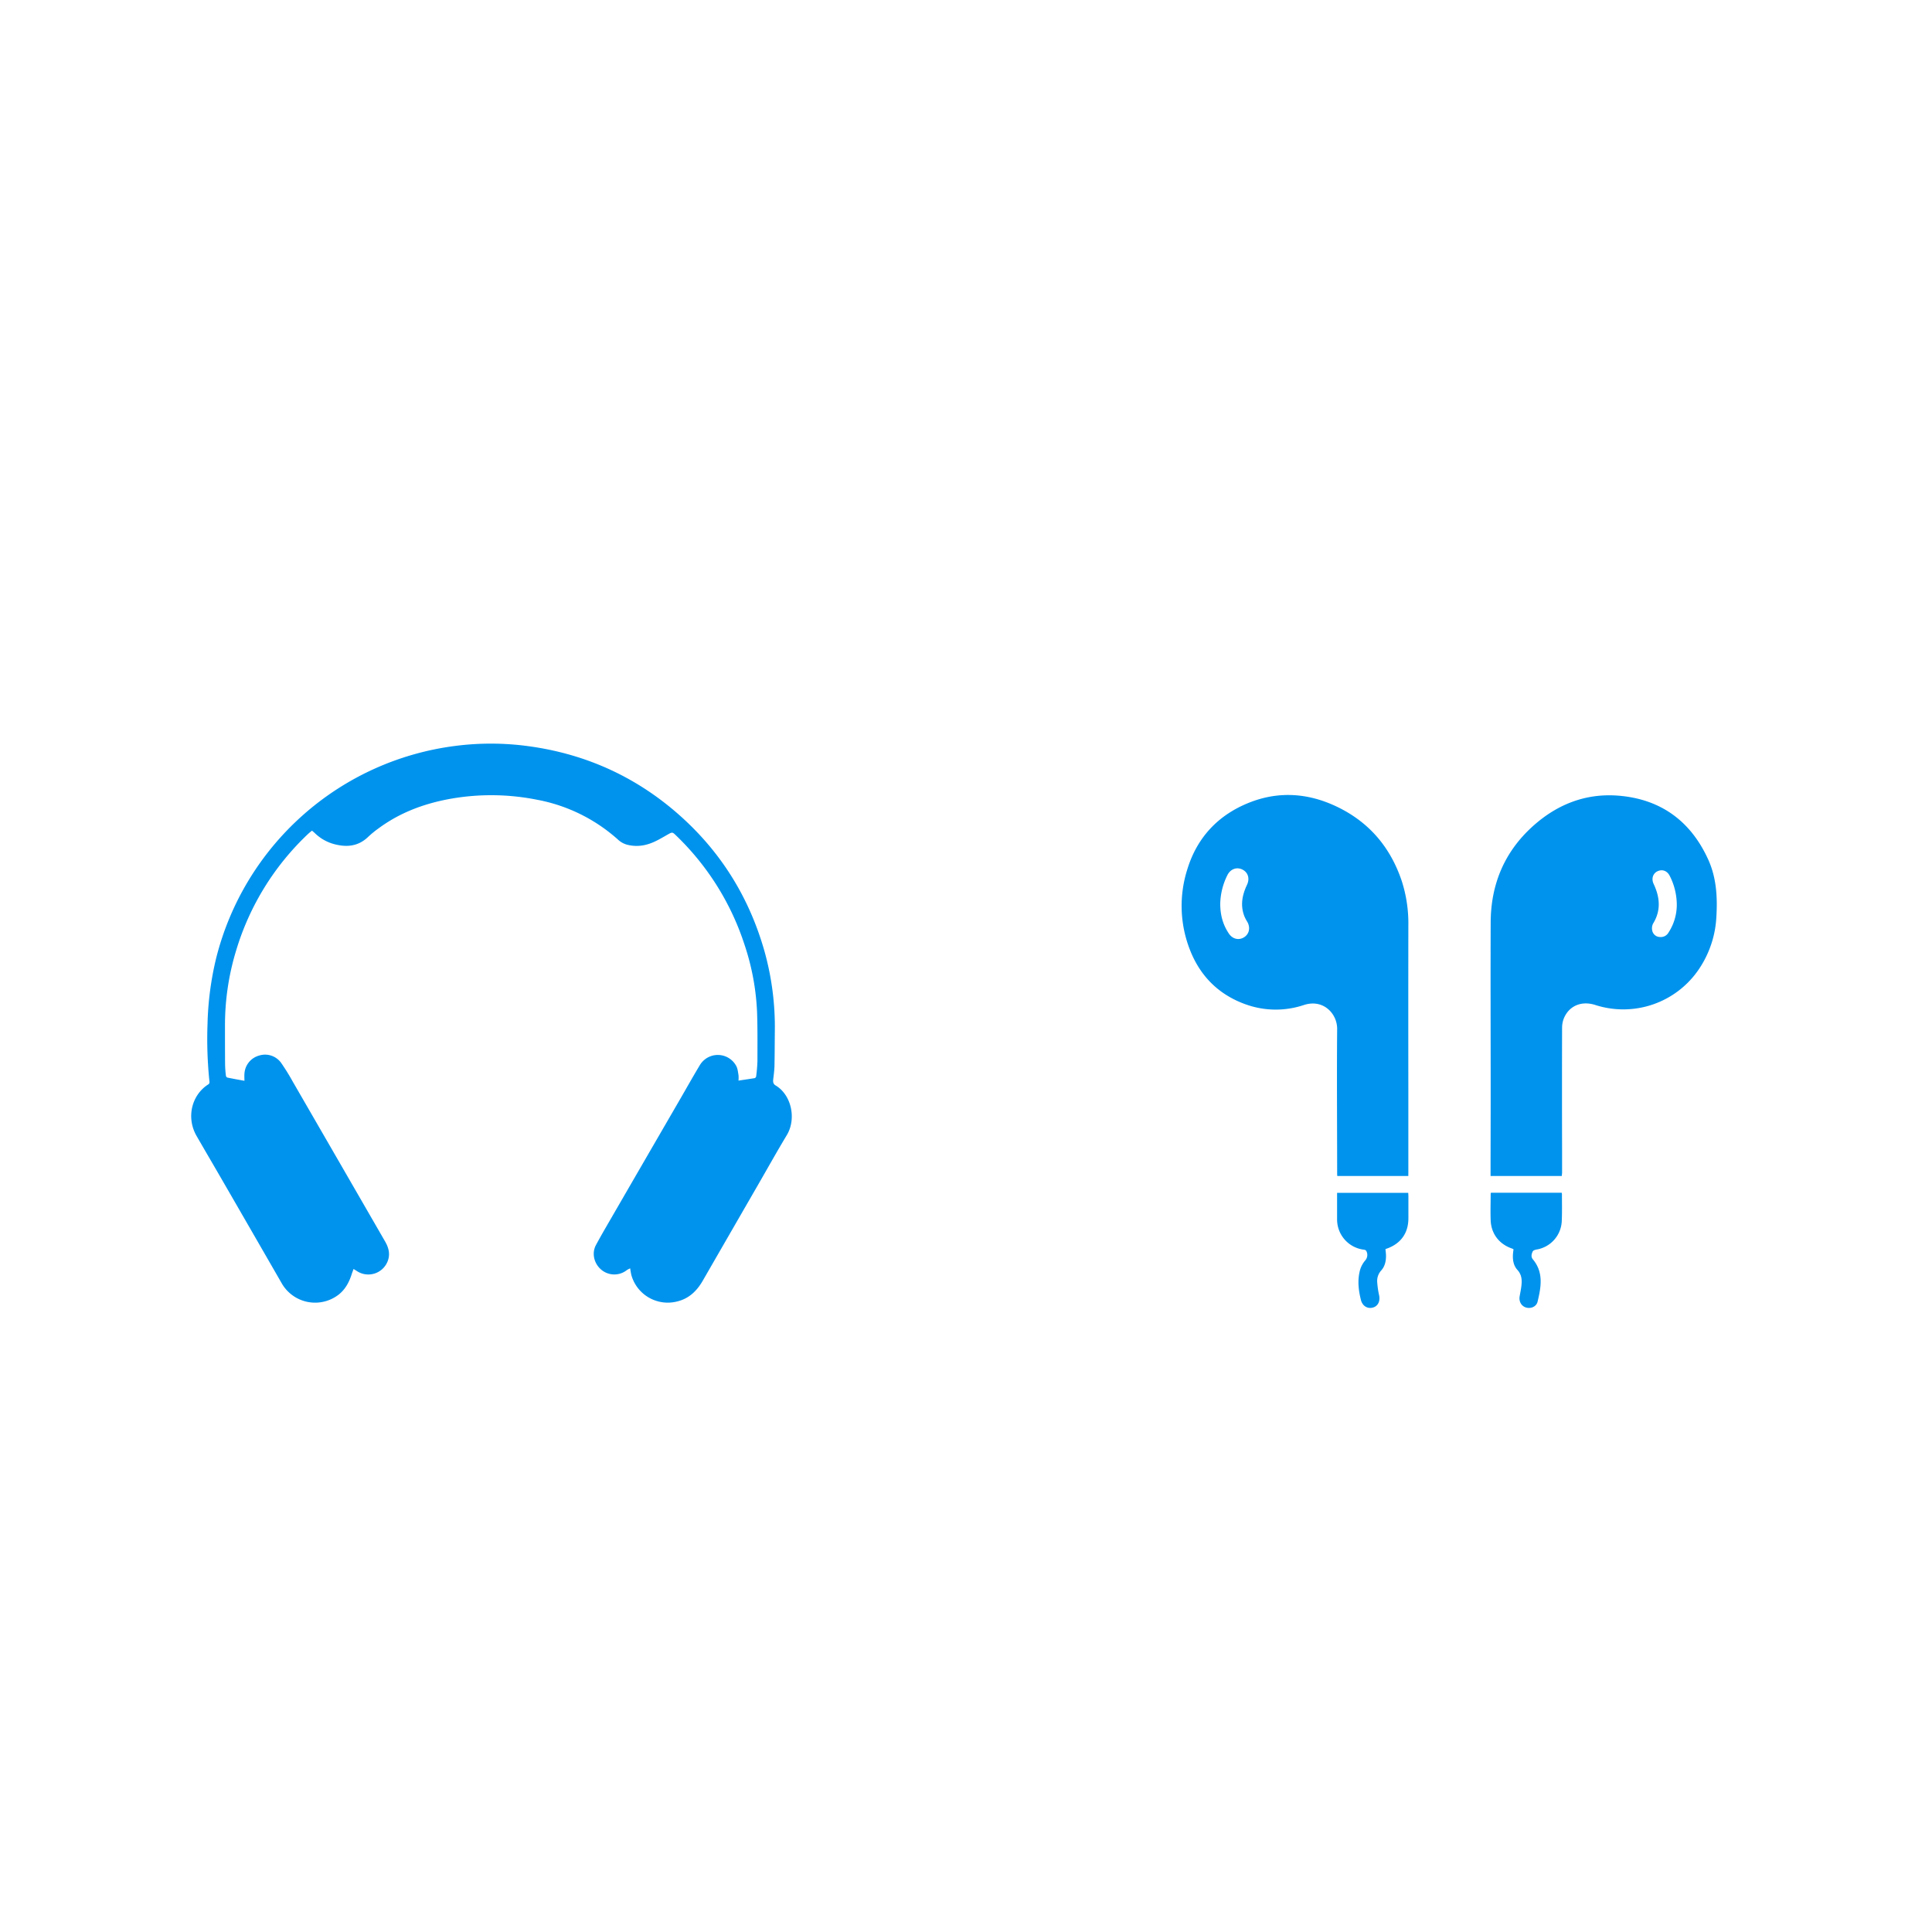 <svg id="Capa_1" data-name="Capa 1" xmlns="http://www.w3.org/2000/svg" viewBox="0 0 1200 1200"><defs><style>.cls-1{fill:#0093ed;}</style></defs><path class="cls-1" d="M458.69,671.18c3.49-.52,6.8-1,10.1-1.54a1.47,1.47,0,0,0,.86-1.06,92.94,92.94,0,0,0,.81-9.55c0-10.2.12-20.4-.24-30.59a151.77,151.77,0,0,0-7.78-41.66,164.6,164.6,0,0,0-42.37-67.7c-2.45-2.38-2.44-2.37-5.37-.72-4.3,2.44-8.5,5.08-13.39,6.29a23.48,23.48,0,0,1-11.24.15,13.38,13.38,0,0,1-6-3.1,103.65,103.65,0,0,0-50.68-25,145.08,145.08,0,0,0-55.45-.21c-15.48,3-29.93,8.52-42.71,17.95a63.44,63.44,0,0,0-6.54,5.34c-5.61,5.42-12.22,6.54-19.56,4.9a27.32,27.32,0,0,1-13.35-7c-.59-.57-1.23-1.1-2-1.76-.9.76-1.81,1.45-2.63,2.24a164.56,164.56,0,0,0-44.31,71.65,158.89,158.89,0,0,0-7.1,47.49c0,8.06,0,16.12.07,24.19a67.66,67.66,0,0,0,.54,6.81,1.47,1.47,0,0,0,.88,1c3.51.72,7,1.36,10.59,2,0-1.48-.1-2.89,0-4.27a12.44,12.44,0,0,1,9.11-11.4,12.28,12.28,0,0,1,13.72,4.59,134.13,134.13,0,0,1,7.13,11.49q28.75,49.72,57.46,99.48c2.34,4.07,3.31,8.27,1.3,12.77A12.89,12.89,0,0,1,222,789.69c-.74-.46-1.47-.94-2.39-1.52-.34,1-.69,1.84-1,2.73-1.56,5.05-3.83,9.61-8.06,13.05A23.9,23.9,0,0,1,175,797.11q-18.63-32.37-37.32-64.7c-5.17-8.95-10.41-17.87-15.57-26.82-6.45-11.2-3.3-25.11,7-31.9a1.64,1.64,0,0,0,1-1.74A255,255,0,0,1,128.9,636a192.51,192.51,0,0,1,5.34-40.78A176.05,176.05,0,0,1,282.81,463.3a172.61,172.61,0,0,1,45.75.21c36.35,5,68.22,19.8,95.34,44.5,24.83,22.62,41.66,50.28,50.87,82.59a175.12,175.12,0,0,1,6.49,50.08c-.08,7.09-.06,14.19-.22,21.28-.06,2.85-.46,5.7-.79,8.54-.17,1.52,0,2.78,1.44,3.65,10.09,6,13,21,7,30.91-6.2,10.31-12.07,20.83-18.08,31.25q-17.07,29.58-34.11,59.15c-3.75,6.52-8.77,11.3-16.32,13a23.48,23.48,0,0,1-28-16.37,38,38,0,0,1-.75-4.28,11.79,11.79,0,0,0-2,1,12.56,12.56,0,0,1-15.75,0c-4.68-3.77-6.31-10.3-3.53-15.48,3.32-6.19,6.91-12.25,10.42-18.35Q401.74,718.4,423,681.72c3.86-6.69,7.64-13.42,11.6-20a13,13,0,0,1,22.7.39c.91,1.66,1.06,3.76,1.41,5.69A21.34,21.34,0,0,1,458.69,671.18Z"/><path class="cls-1" d="M970.06,730.42H925.82c0-.74,0-1.35,0-2,0-16.76.08-33.53.07-50.3,0-35-.14-70.07,0-105.11.07-23.57,8.44-43.76,26-59.67,15.1-13.69,33-20.8,53.48-19.12,26.23,2.15,44.87,15.85,55.72,39.84,5,11.13,5.69,23,5,35a63.67,63.67,0,0,1-11,33.11,56.65,56.65,0,0,1-64.35,22c-8.44-2.65-16.06.49-19.33,8.18a15.67,15.67,0,0,0-1.17,5.86q-.11,38.3,0,76.59c0,4.6,0,9.19,0,13.79C970.16,729.23,970.1,729.79,970.06,730.42Zm71.42-169.09a39.86,39.86,0,0,0-4.41-17.37c-1.33-2.6-3.67-3.82-6.16-3.28-3.87.83-5.57,4.6-3.8,8.35,3.89,8.28,4.69,16.46-.38,24.67a6.6,6.6,0,0,0-.46,4.47,4.93,4.93,0,0,0,4.65,3.81,5.49,5.49,0,0,0,5.42-2.75A31.59,31.59,0,0,0,1041.48,561.33Z"/><path class="cls-1" d="M874.73,730.43H830.6c0-.51-.07-1-.07-1.47,0-29.94-.26-59.88,0-89.81.08-9.49-8.53-18.82-20.57-14.95a55.09,55.09,0,0,1-36.36-.42c-16.69-6-28.24-17.59-34.58-34A74.75,74.75,0,0,1,737.45,540c6.08-19.91,19.26-33.89,38.63-41.54,18.48-7.29,36.85-5.83,54.57,2.73,19.85,9.59,33,25.16,40,46A85.7,85.7,0,0,1,874.75,575q-.07,51.24,0,102.48,0,25.14,0,50.28ZM757.91,561.28c0,7.07,1.69,13.19,5.43,18.67,2.3,3.37,6.17,4.24,9.41,2.18s4-6.06,1.93-9.62a22.56,22.56,0,0,1-1.82-3.52c-2.56-6.71-1.3-13.12,1.66-19.37,1.84-3.89.71-7.75-2.83-9.52s-7.44-.35-9.33,3.46A41.64,41.64,0,0,0,757.91,561.28Z"/><path class="cls-1" d="M970,740.83a3.69,3.69,0,0,1,.15.75c0,5.61.14,11.23-.11,16.82a18.69,18.69,0,0,1-15.61,17.69c-.87.16-2.08.53-2.41,1.17-.76,1.51-1.21,3.36,0,4.84,6.86,8.16,5.18,17.29,3,26.4-.73,3-4,4.46-7,3.67s-4.74-3.74-4.13-7.08c.42-2.35.92-4.7,1.15-7.07.32-3.37,0-6.46-2.56-9.27-2.69-3-3.09-6.93-2.65-10.89.06-.56.15-1.12.22-1.68,0-.06,0-.12-.09-.33-.3-.13-.68-.31-1.08-.45-7.81-2.77-12.7-9.16-13-17.48-.2-5.41,0-10.83,0-16.25a6.32,6.32,0,0,1,.15-.84Z"/><path class="cls-1" d="M860.54,775.85c.12,1.41.33,2.78.34,4.15,0,3.37-.73,6.63-3,9.13a9.7,9.7,0,0,0-2.43,7.66,51.93,51.93,0,0,0,1.12,7.64c.84,3.78-.7,6.94-4,7.76s-6.35-1.06-7.29-4.81c-1.4-5.61-2.11-11.26-.9-17a16,16,0,0,1,3.76-7.71,5.14,5.14,0,0,0,.42-5.8,2.19,2.19,0,0,0-1.41-.67,18.91,18.91,0,0,1-16.66-18.93c0-5.41,0-10.82,0-16.39h44.19c0,.67.1,1.34.1,2q0,6.9,0,13.81c0,9.13-4.64,15.68-13.27,18.8C861.16,775.57,860.88,775.71,860.54,775.85Z"/></svg>